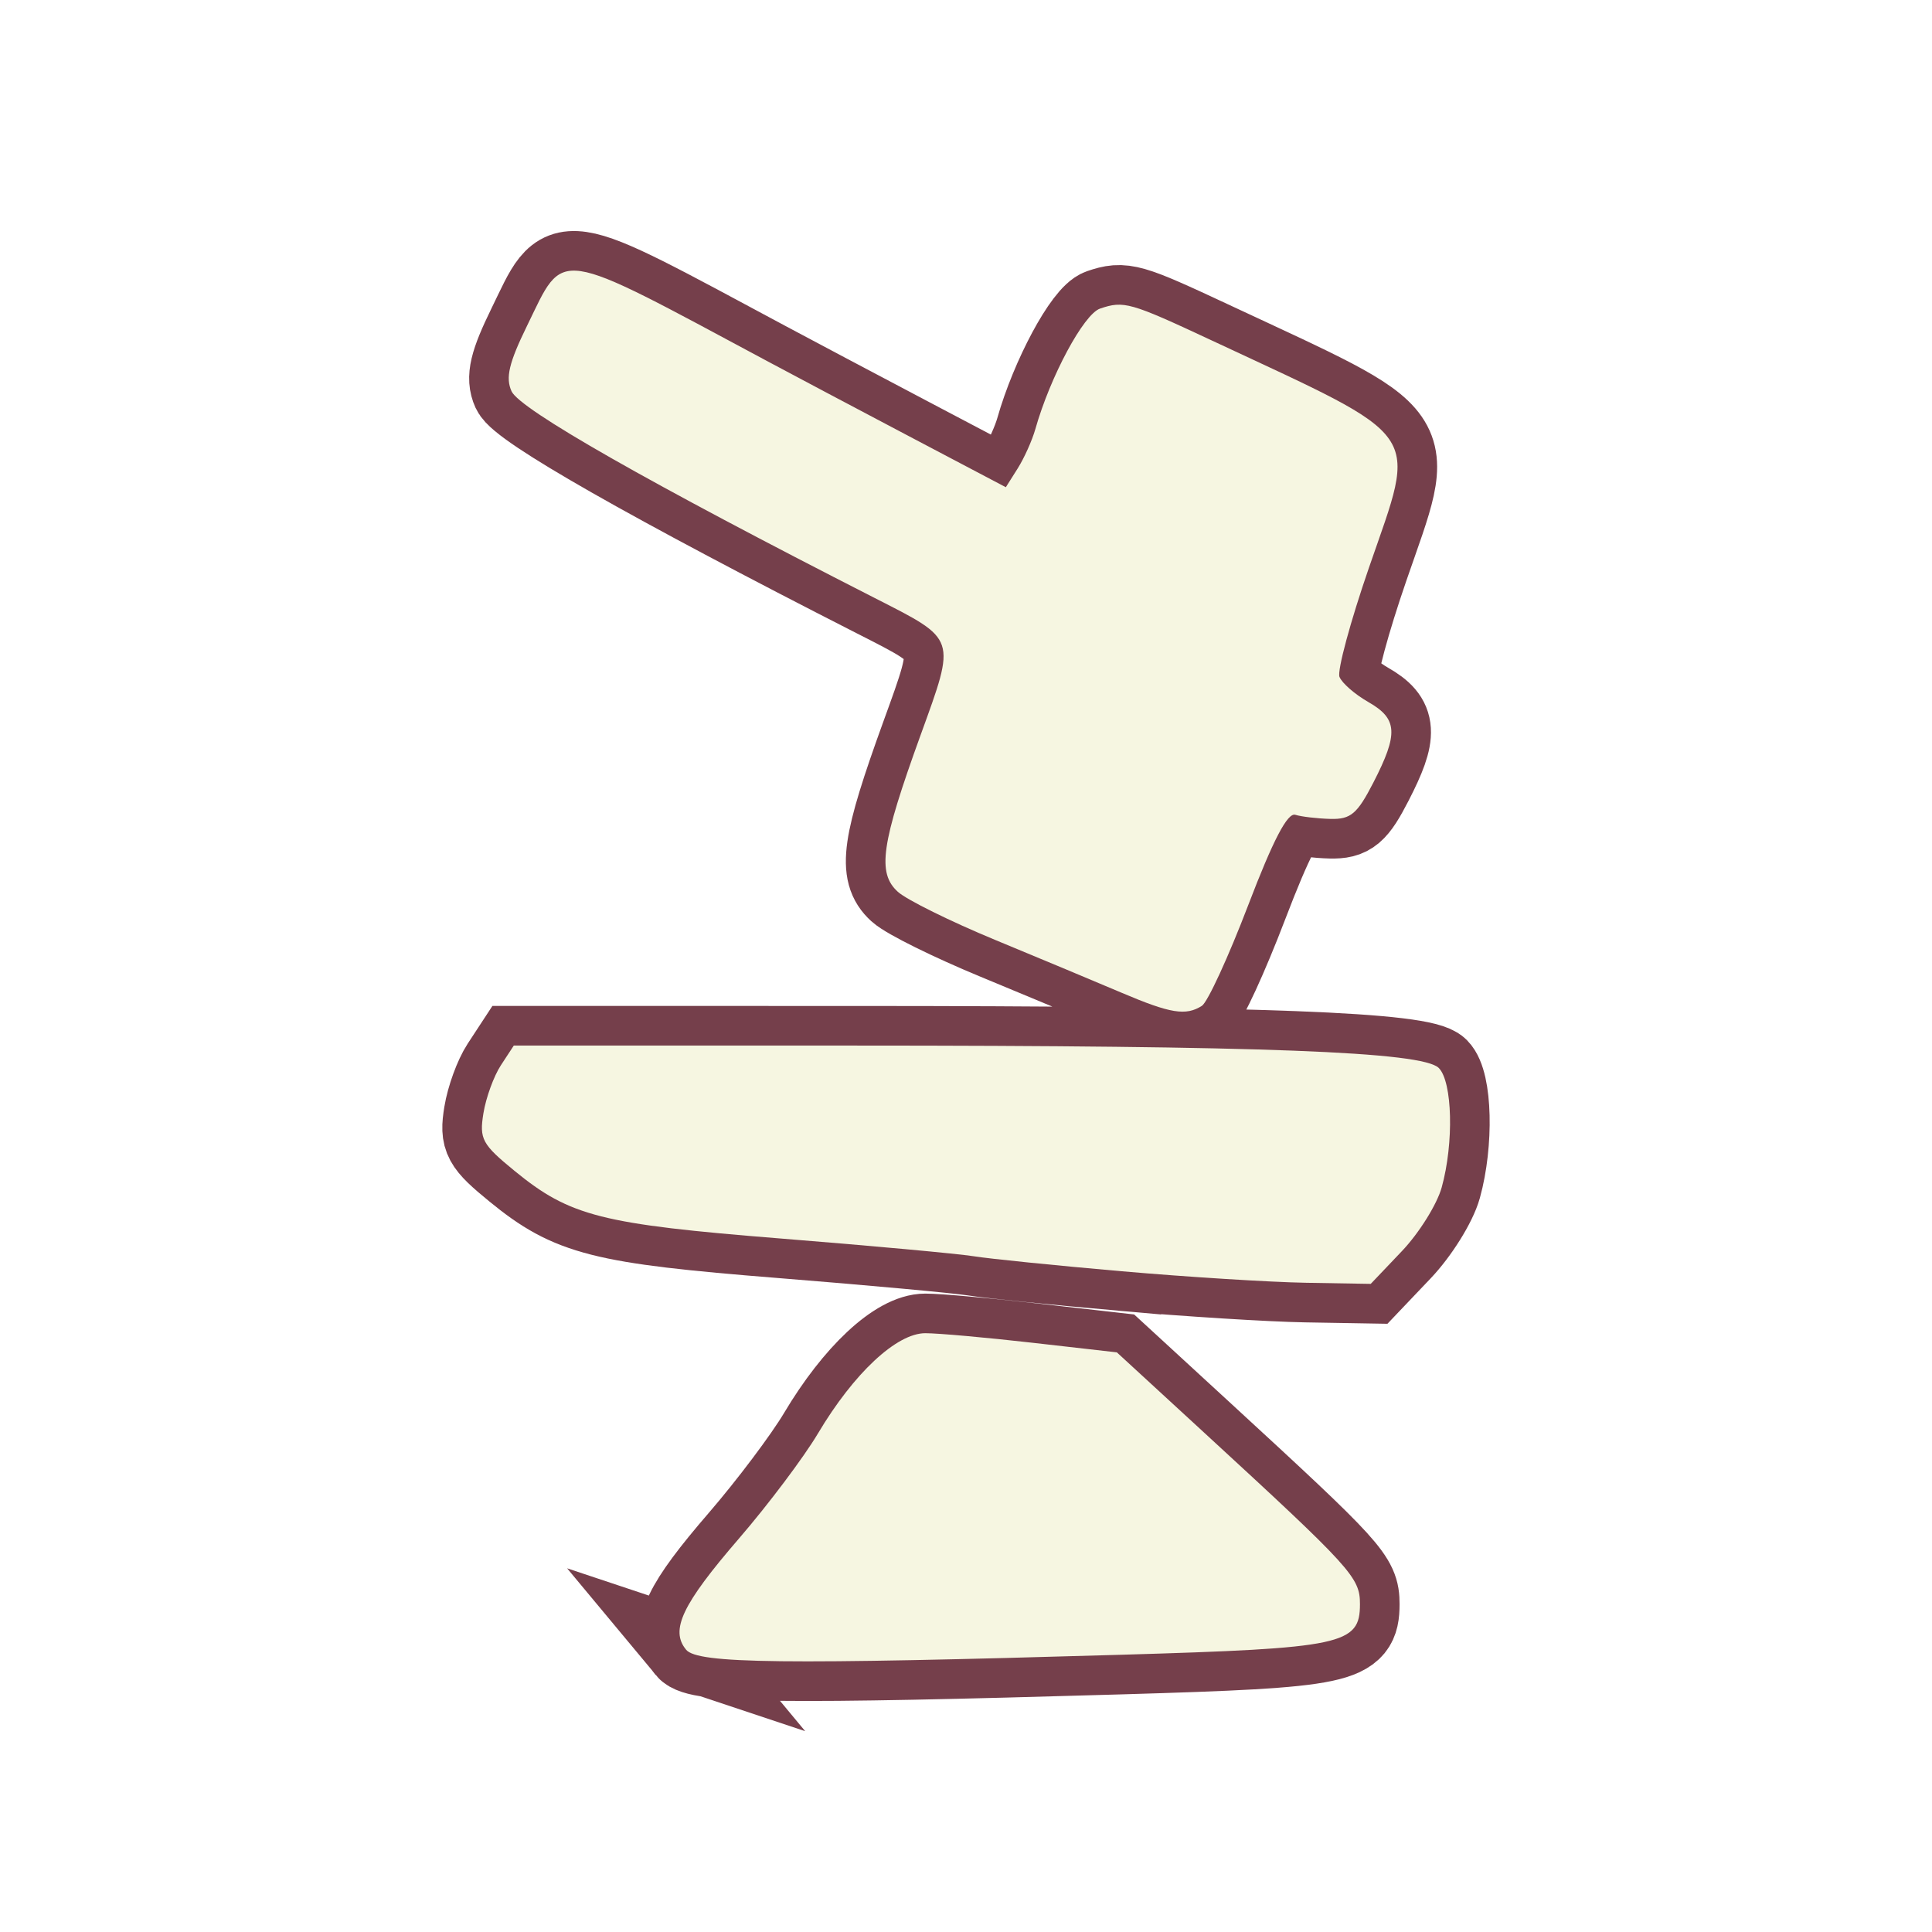 <?xml version="1.0" encoding="UTF-8" standalone="no"?>
<!-- Created with Inkscape (http://www.inkscape.org/) -->

<svg
   version="1.1"
   id="svg3255"
   width="300"
   height="300"
   viewBox="0 0 300 300"
   sodipodi:docname="vault.svg"
   inkscape:version="1.2.2 (732a01da63, 2022-12-09)"
   xmlns:inkscape="http://www.inkscape.org/namespaces/inkscape"
   xmlns:sodipodi="http://sodipodi.sourceforge.net/DTD/sodipodi-0.dtd"
   xmlns="http://www.w3.org/2000/svg"
   xmlns:svg="http://www.w3.org/2000/svg">
  <defs
     id="defs3259">
    <filter
       inkscape:collect="always"
       style="color-interpolation-filters:sRGB"
       id="filter6880"
       x="-0.072"
       y="-0.05"
       width="1.144"
       height="1.1">
      <feGaussianBlur
         inkscape:collect="always"
         stdDeviation="1.949"
         id="feGaussianBlur6882" />
    </filter>
  </defs>
  <sodipodi:namedview
     id="namedview3257"
     pagecolor="#ffffff"
     bordercolor="#000000"
     borderopacity="0.25"
     inkscape:showpageshadow="2"
     inkscape:pageopacity="0.0"
     inkscape:pagecheckerboard="0"
     inkscape:deskcolor="#d1d1d1"
     showgrid="false"
     inkscape:zoom="3.4233333"
     inkscape:cx="88.948393"
     inkscape:cy="152.92113"
     inkscape:window-width="2560"
     inkscape:window-height="1351"
     inkscape:window-x="2391"
     inkscape:window-y="-9"
     inkscape:window-maximized="1"
     inkscape:current-layer="g3261" />
  <g
     inkscape:groupmode="layer"
     inkscape:label="Image"
     id="g3261">
    <path
       style="fill:#f6f6e1;stroke-width:12.3;stroke:#753f4b;stroke-dasharray:none;filter:url(#filter6880)"
       d="m 106.541,256.169 c -2.522,-3.039 -0.625,-7.036 8.186,-17.245 4.543,-5.264 10.072,-12.616 12.286,-16.338 5.572,-9.366 12.213,-15.567 16.674,-15.567 1.973,0 9.471,0.669 16.662,1.487 l 13.075,1.487 13.452,12.37 c 23.073,21.219 24.299,22.567 24.299,26.724 0,6.29 -2.642,6.851 -37.01,7.862 -52.617,1.548 -65.82,1.396 -67.625,-0.78 z m 67.617,-58.77 c -10.182,-0.889 -20.52,-1.937 -22.972,-2.331 -2.452,-0.393 -15.944,-1.633 -29.983,-2.754 -27.831,-2.223 -32.701,-3.46 -41.293,-10.492 -5.06,-4.141 -5.495,-4.945 -4.844,-8.955 0.393,-2.423 1.616,-5.78 2.717,-7.461 l 2.002,-3.056 52.614,0.005 c 63.825,0.005 88.481,0.949 91.013,3.481 2.131,2.131 2.365,11.664 0.455,18.542 -0.733,2.639 -3.512,7.09 -6.176,9.891 l -4.844,5.091 -10.088,-0.173 c -5.548,-0.095 -18.419,-0.9 -28.601,-1.789 z m 0.008,-43.245 c -3.861,-1.641 -12.699,-5.334 -19.642,-8.206 -6.943,-2.872 -13.738,-6.231 -15.101,-7.465 -3.248,-2.94 -2.598,-7.441 3.514,-24.309 5.535,-15.275 5.697,-14.788 -7.08,-21.3 C 100.879,75.048 80.715,63.57 79.432,60.755 c -0.954,-2.095 -0.409,-4.403 2.402,-10.155 5.911,-12.1 3.953,-12.39 37.456,5.559 3.861,2.068 13.741,7.301 21.957,11.629 l 14.938,7.868 1.839,-2.914 c 1.011,-1.603 2.245,-4.35 2.742,-6.105 2.313,-8.174 7.511,-17.855 10.05,-18.719 3.689,-1.256 4.668,-0.978 17.257,4.906 33.485,15.652 32.017,13.536 24.5,35.315 -2.89,8.371 -4.951,16.003 -4.581,16.96 0.37,0.957 2.387,2.717 4.482,3.913 4.553,2.599 4.697,4.893 0.783,12.502 -2.506,4.872 -3.516,5.728 -6.664,5.646 -2.041,-0.054 -4.496,-0.341 -5.457,-0.638 -1.214,-0.376 -3.446,3.908 -7.321,14.05 -3.066,8.025 -6.301,15.051 -7.187,15.614 -2.496,1.584 -4.869,1.198 -12.46,-2.03 z"
       id="path6872" />
    <path
       style="fill:#f6f6e1;stroke-width:1.276"
       d="m 106.541,256.169 c -2.522,-3.039 -0.625,-7.036 8.186,-17.245 4.543,-5.264 10.072,-12.616 12.286,-16.338 5.572,-9.366 12.213,-15.567 16.674,-15.567 1.973,0 9.471,0.669 16.662,1.487 l 13.075,1.487 13.452,12.37 c 23.073,21.219 24.299,22.567 24.299,26.724 0,6.29 -2.642,6.851 -37.01,7.862 -52.617,1.548 -65.82,1.396 -67.625,-0.78 z m 67.617,-58.77 c -10.182,-0.889 -20.52,-1.937 -22.972,-2.331 -2.452,-0.393 -15.944,-1.633 -29.983,-2.754 -27.831,-2.223 -32.701,-3.46 -41.293,-10.492 -5.06,-4.141 -5.495,-4.945 -4.844,-8.955 0.393,-2.423 1.616,-5.78 2.717,-7.461 l 2.002,-3.056 52.614,0.005 c 63.825,0.005 88.481,0.949 91.013,3.481 2.131,2.131 2.365,11.664 0.455,18.542 -0.733,2.639 -3.512,7.09 -6.176,9.891 l -4.844,5.091 -10.088,-0.173 c -5.548,-0.095 -18.419,-0.9 -28.601,-1.789 z m 0.008,-43.245 c -3.861,-1.641 -12.699,-5.334 -19.642,-8.206 -6.943,-2.872 -13.738,-6.231 -15.101,-7.465 -3.248,-2.94 -2.598,-7.441 3.514,-24.309 5.535,-15.275 5.697,-14.788 -7.08,-21.3 C 100.879,75.048 80.715,63.57 79.432,60.755 c -0.954,-2.095 -0.409,-4.403 2.402,-10.155 5.911,-12.1 3.953,-12.39 37.456,5.559 3.861,2.068 13.741,7.301 21.957,11.629 l 14.938,7.868 1.839,-2.914 c 1.011,-1.603 2.245,-4.35 2.742,-6.105 2.313,-8.174 7.511,-17.855 10.05,-18.719 3.689,-1.256 4.668,-0.978 17.257,4.906 33.485,15.652 32.017,13.536 24.5,35.315 -2.89,8.371 -4.951,16.003 -4.581,16.96 0.37,0.957 2.387,2.717 4.482,3.913 4.553,2.599 4.697,4.893 0.783,12.502 -2.506,4.872 -3.516,5.728 -6.664,5.646 -2.041,-0.054 -4.496,-0.341 -5.457,-0.638 -1.214,-0.376 -3.446,3.908 -7.321,14.05 -3.066,8.025 -6.301,15.051 -7.187,15.614 -2.496,1.584 -4.869,1.198 -12.46,-2.03 z"
       id="path6874" />
  </g>
</svg>

